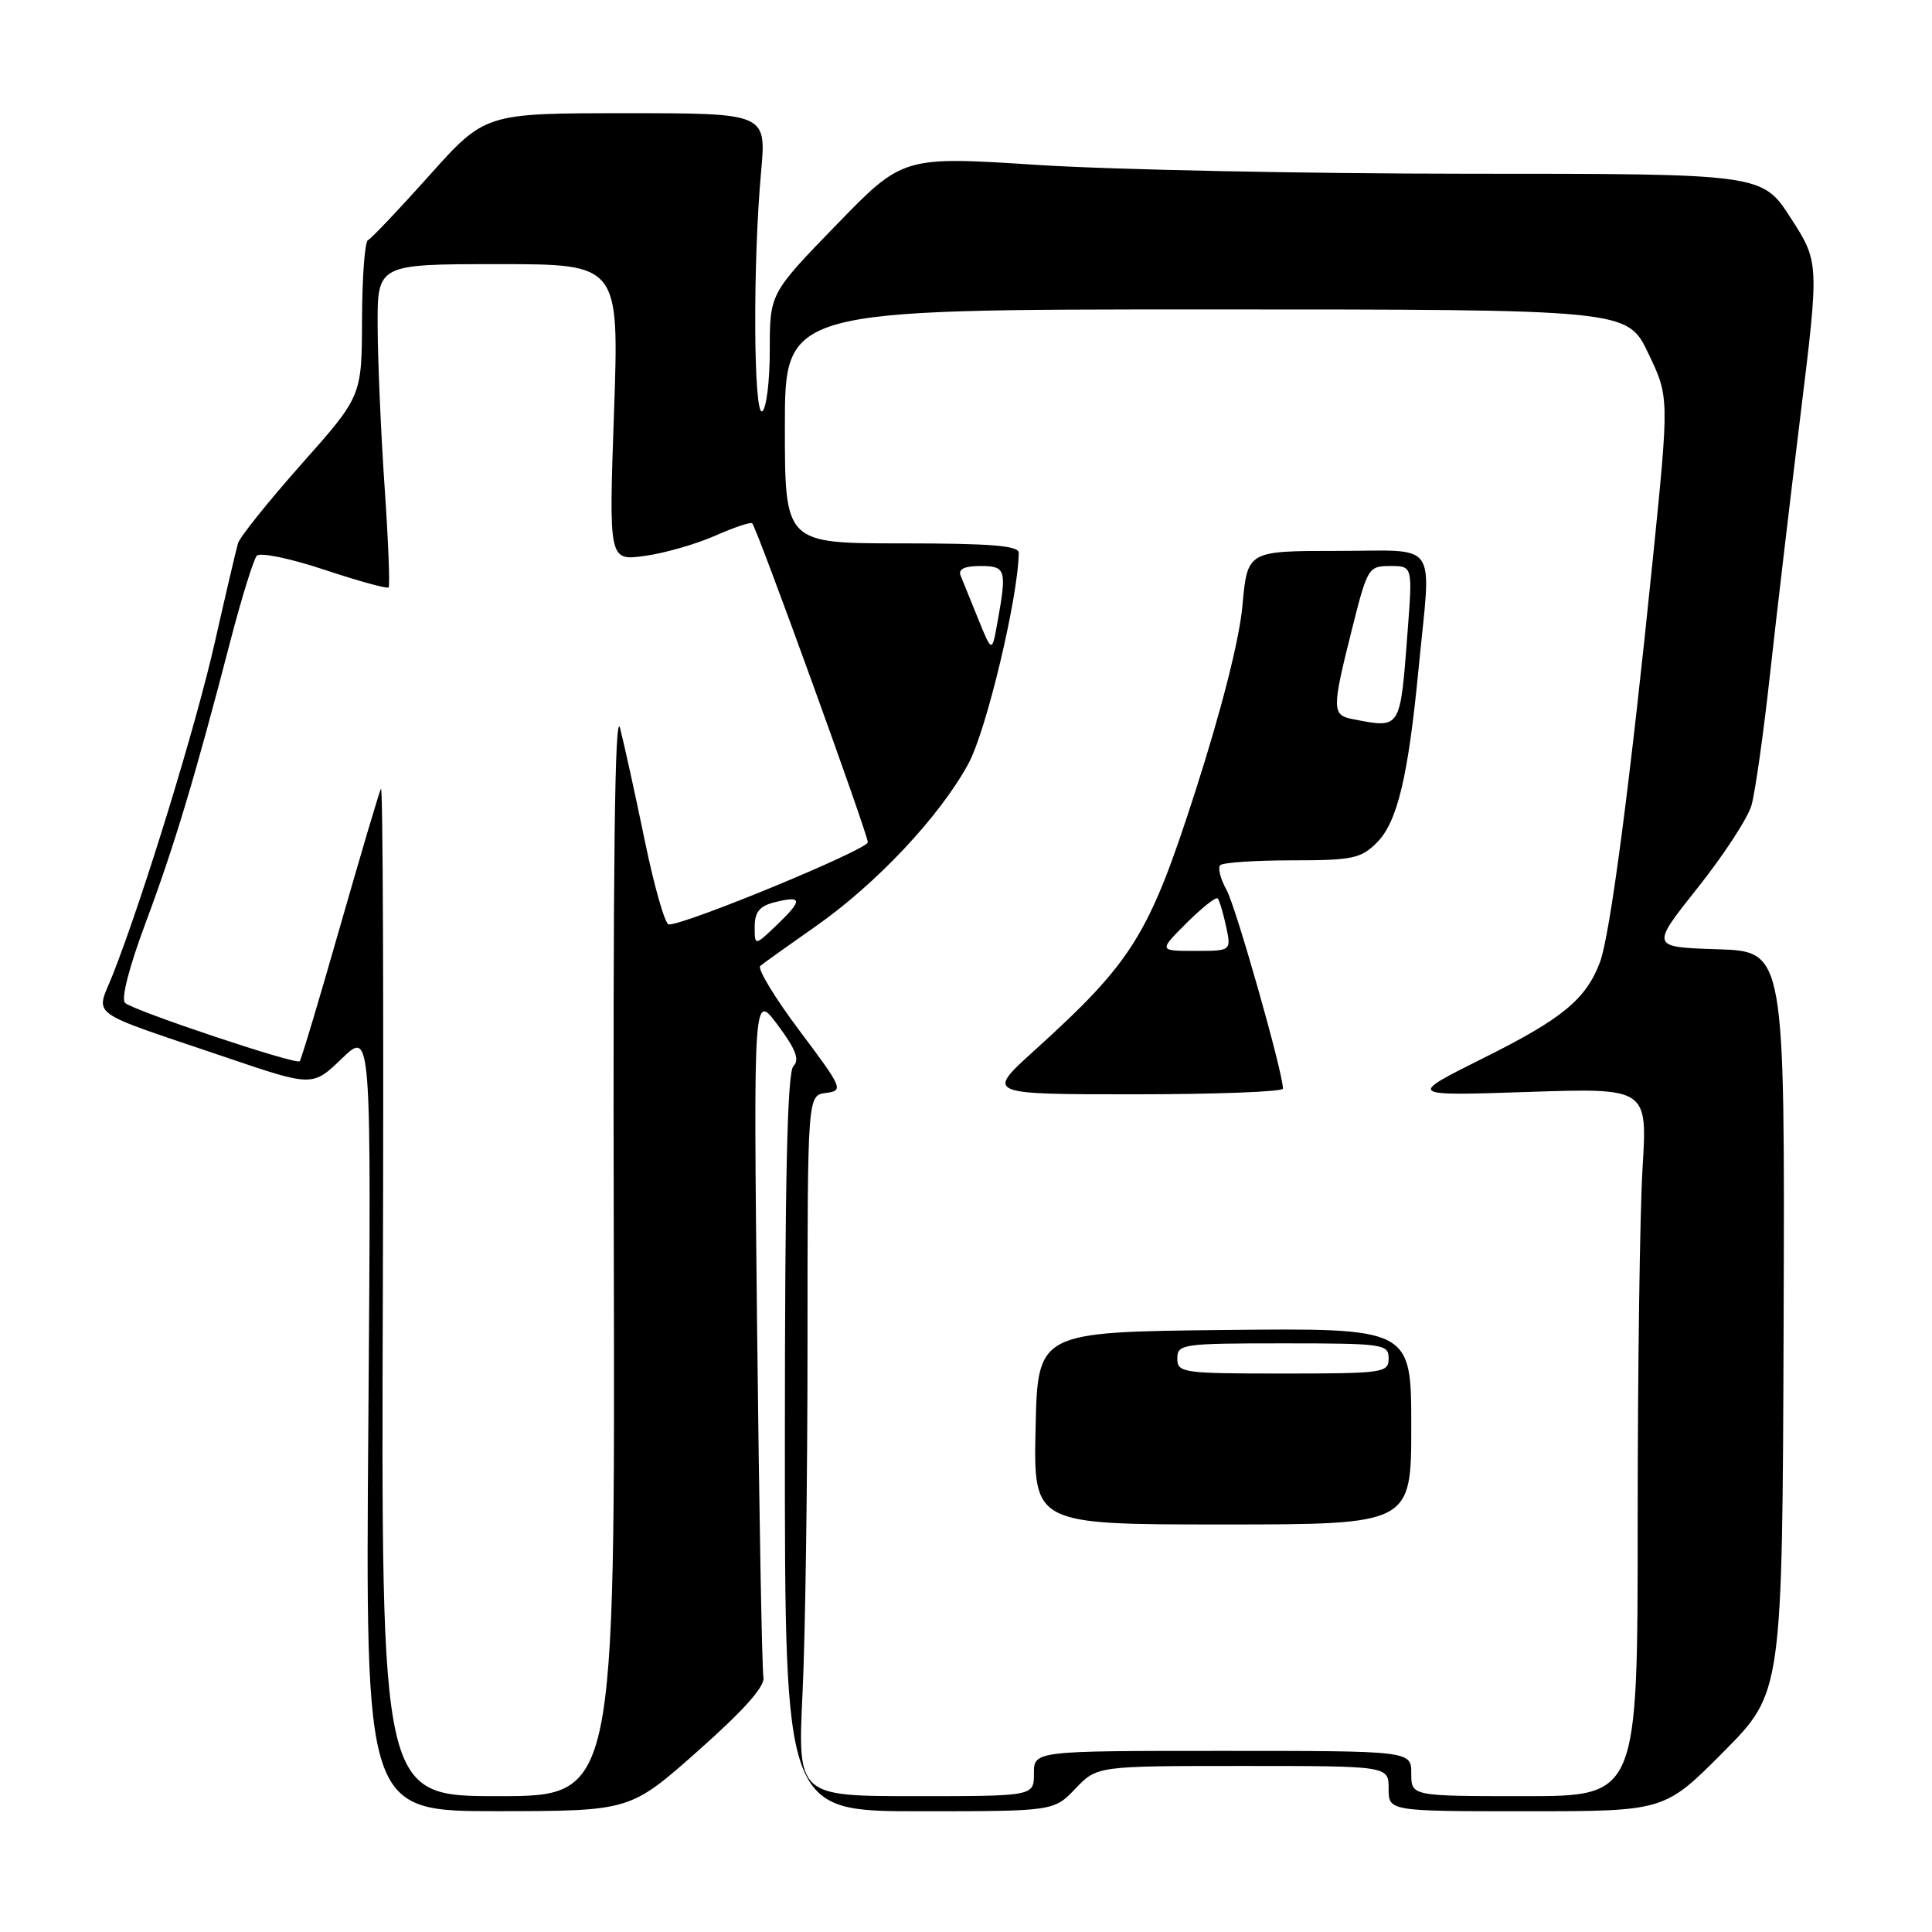 <?xml version="1.0" encoding="UTF-8" standalone="no"?>
<!DOCTYPE svg PUBLIC "-//W3C//DTD SVG 1.1//EN" "http://www.w3.org/Graphics/SVG/1.1/DTD/svg11.dtd" >
<svg xmlns="http://www.w3.org/2000/svg" xmlns:xlink="http://www.w3.org/1999/xlink" version="1.1" viewBox="0 0 256 256">
 <g >
 <path fill="currentColor"
d=" M 92.50 231.99 C 98.56 226.62 101.39 223.44 101.16 222.26 C 100.97 221.29 100.59 200.48 100.32 176.00 C 99.84 131.50 99.84 131.50 103.05 135.82 C 105.45 139.03 105.98 140.42 105.13 141.27 C 104.32 142.08 104.00 156.14 104.00 191.20 C 104.00 240.00 104.00 240.00 121.81 240.00 C 139.63 240.00 139.63 240.00 142.50 237.00 C 145.37 234.00 145.37 234.00 164.69 234.00 C 184.00 234.00 184.00 234.00 184.00 237.00 C 184.00 240.00 184.00 240.00 202.27 240.00 C 220.55 240.00 220.55 240.00 228.36 232.14 C 236.17 224.28 236.17 224.28 236.34 175.17 C 236.50 126.07 236.50 126.07 227.60 125.78 C 218.70 125.50 218.70 125.50 224.95 117.64 C 228.39 113.31 231.60 108.40 232.08 106.71 C 232.56 105.03 233.66 97.32 234.51 89.58 C 235.36 81.84 237.19 66.33 238.56 55.12 C 241.06 34.75 241.06 34.75 237.28 28.88 C 233.50 23.02 233.50 23.02 194.50 23.02 C 173.05 23.01 147.43 22.49 137.57 21.86 C 119.65 20.70 119.65 20.70 110.82 29.80 C 102.00 38.89 102.00 38.89 102.00 46.39 C 102.00 50.51 101.55 54.16 101.00 54.50 C 99.84 55.22 99.74 34.89 100.85 22.75 C 101.55 15.00 101.55 15.00 82.92 15.00 C 64.28 15.00 64.28 15.00 56.89 23.25 C 52.83 27.79 49.16 31.65 48.75 31.83 C 48.34 32.02 47.99 36.74 47.97 42.33 C 47.94 52.50 47.94 52.50 39.96 61.48 C 35.58 66.42 31.79 71.14 31.54 71.98 C 31.29 72.82 29.92 78.67 28.49 85.00 C 26.00 96.06 19.01 118.81 14.96 129.11 C 12.69 134.87 11.10 133.71 29.96 140.11 C 41.41 144.00 41.41 144.00 45.31 140.25 C 49.20 136.50 49.20 136.50 48.81 188.25 C 48.41 240.00 48.41 240.00 65.96 239.99 C 83.50 239.97 83.50 239.97 92.50 231.99 Z  M 50.73 170.75 C 50.85 133.76 50.74 103.95 50.48 104.50 C 50.21 105.05 47.77 113.32 45.03 122.88 C 42.30 132.44 39.91 140.43 39.71 140.62 C 39.22 141.12 17.71 133.93 16.57 132.89 C 16.02 132.38 17.10 128.15 19.30 122.27 C 23.08 112.16 25.83 103.02 30.51 85.00 C 32.01 79.22 33.60 74.11 34.03 73.64 C 34.47 73.16 38.49 74.00 42.97 75.49 C 47.46 76.98 51.29 78.04 51.49 77.84 C 51.69 77.65 51.45 71.64 50.96 64.49 C 50.47 57.35 50.06 47.79 50.04 43.25 C 50.00 35.00 50.00 35.00 66.02 35.00 C 82.04 35.00 82.04 35.00 81.36 54.66 C 80.67 74.32 80.67 74.32 85.43 73.66 C 88.04 73.31 92.23 72.10 94.75 70.99 C 97.26 69.88 99.47 69.14 99.67 69.34 C 100.31 69.97 114.97 110.45 114.99 111.60 C 115.00 112.56 90.96 122.50 88.62 122.50 C 88.13 122.50 86.71 117.55 85.46 111.50 C 84.21 105.45 82.73 98.70 82.17 96.50 C 81.46 93.71 81.21 114.43 81.33 165.25 C 81.50 238.00 81.50 238.00 66.00 238.00 C 50.50 238.00 50.50 238.00 50.73 170.75 Z  M 106.34 224.34 C 106.71 216.83 107.00 195.93 107.00 177.91 C 107.00 145.13 107.00 145.13 109.45 144.82 C 111.80 144.51 111.68 144.22 105.93 136.56 C 102.66 132.20 100.32 128.34 100.74 127.99 C 101.16 127.63 104.46 125.28 108.07 122.75 C 116.13 117.11 124.56 108.14 128.33 101.17 C 130.72 96.75 134.92 79.12 134.99 73.25 C 135.00 72.30 131.24 72.00 119.50 72.00 C 104.00 72.00 104.00 72.00 104.00 56.50 C 104.00 41.00 104.00 41.00 159.82 41.00 C 215.63 41.00 215.63 41.00 218.40 46.80 C 221.18 52.60 221.18 52.60 219.01 74.05 C 216.03 103.47 213.35 123.95 212.00 127.51 C 210.13 132.43 207.01 135.00 196.50 140.23 C 186.50 145.22 186.50 145.22 202.40 144.69 C 218.29 144.16 218.29 144.16 217.65 154.74 C 217.29 160.55 217.00 181.67 217.00 201.66 C 217.00 238.00 217.00 238.00 202.00 238.00 C 187.00 238.00 187.00 238.00 187.00 235.00 C 187.00 232.00 187.00 232.00 162.00 232.00 C 137.00 232.00 137.00 232.00 137.00 235.00 C 137.00 238.00 137.00 238.00 121.34 238.00 C 105.69 238.00 105.69 238.00 106.34 224.34 Z  M 187.00 188.98 C 187.00 175.97 187.00 175.97 162.25 176.23 C 137.50 176.50 137.50 176.50 137.22 189.25 C 136.94 202.00 136.94 202.00 161.97 202.00 C 187.00 202.00 187.00 202.00 187.00 188.98 Z  M 170.00 144.25 C 169.99 142.08 163.76 120.12 162.51 117.89 C 161.71 116.45 161.34 114.99 161.69 114.64 C 162.05 114.29 166.33 114.00 171.21 114.00 C 179.20 114.00 180.33 113.76 182.44 111.65 C 185.16 108.93 186.59 102.94 187.98 88.50 C 189.65 71.25 190.87 73.00 177.14 73.00 C 165.29 73.00 165.29 73.00 164.63 80.25 C 164.22 84.77 161.87 94.01 158.41 104.79 C 152.24 123.97 150.10 127.40 136.96 139.29 C 130.66 145.00 130.66 145.00 150.33 145.00 C 161.15 145.00 170.00 144.66 170.00 144.25 Z  M 100.00 122.80 C 100.00 120.85 100.64 120.06 102.62 119.56 C 106.33 118.63 106.40 119.24 102.99 122.51 C 100.00 125.37 100.00 125.37 100.00 122.80 Z  M 129.61 82.00 C 128.60 79.53 127.56 76.94 127.28 76.25 C 126.95 75.41 127.81 75.00 129.89 75.00 C 133.30 75.00 133.43 75.45 132.16 82.50 C 131.44 86.50 131.44 86.50 129.61 82.00 Z  M 156.00 180.00 C 156.00 178.10 156.67 178.00 170.00 178.00 C 183.33 178.00 184.00 178.10 184.00 180.00 C 184.00 181.90 183.33 182.00 170.00 182.00 C 156.67 182.00 156.00 181.90 156.00 180.00 Z  M 157.23 122.30 C 159.27 120.27 161.12 118.80 161.35 119.05 C 161.58 119.30 162.08 120.96 162.46 122.75 C 163.16 126.00 163.16 126.00 158.35 126.00 C 153.53 126.00 153.53 126.00 157.23 122.30 Z  M 179.25 95.29 C 176.48 94.76 176.47 94.03 179.12 83.46 C 181.19 75.22 181.32 75.00 184.21 75.00 C 187.18 75.00 187.18 75.00 186.51 83.75 C 185.52 96.76 185.66 96.53 179.25 95.29 Z "/>
</g>
</svg>